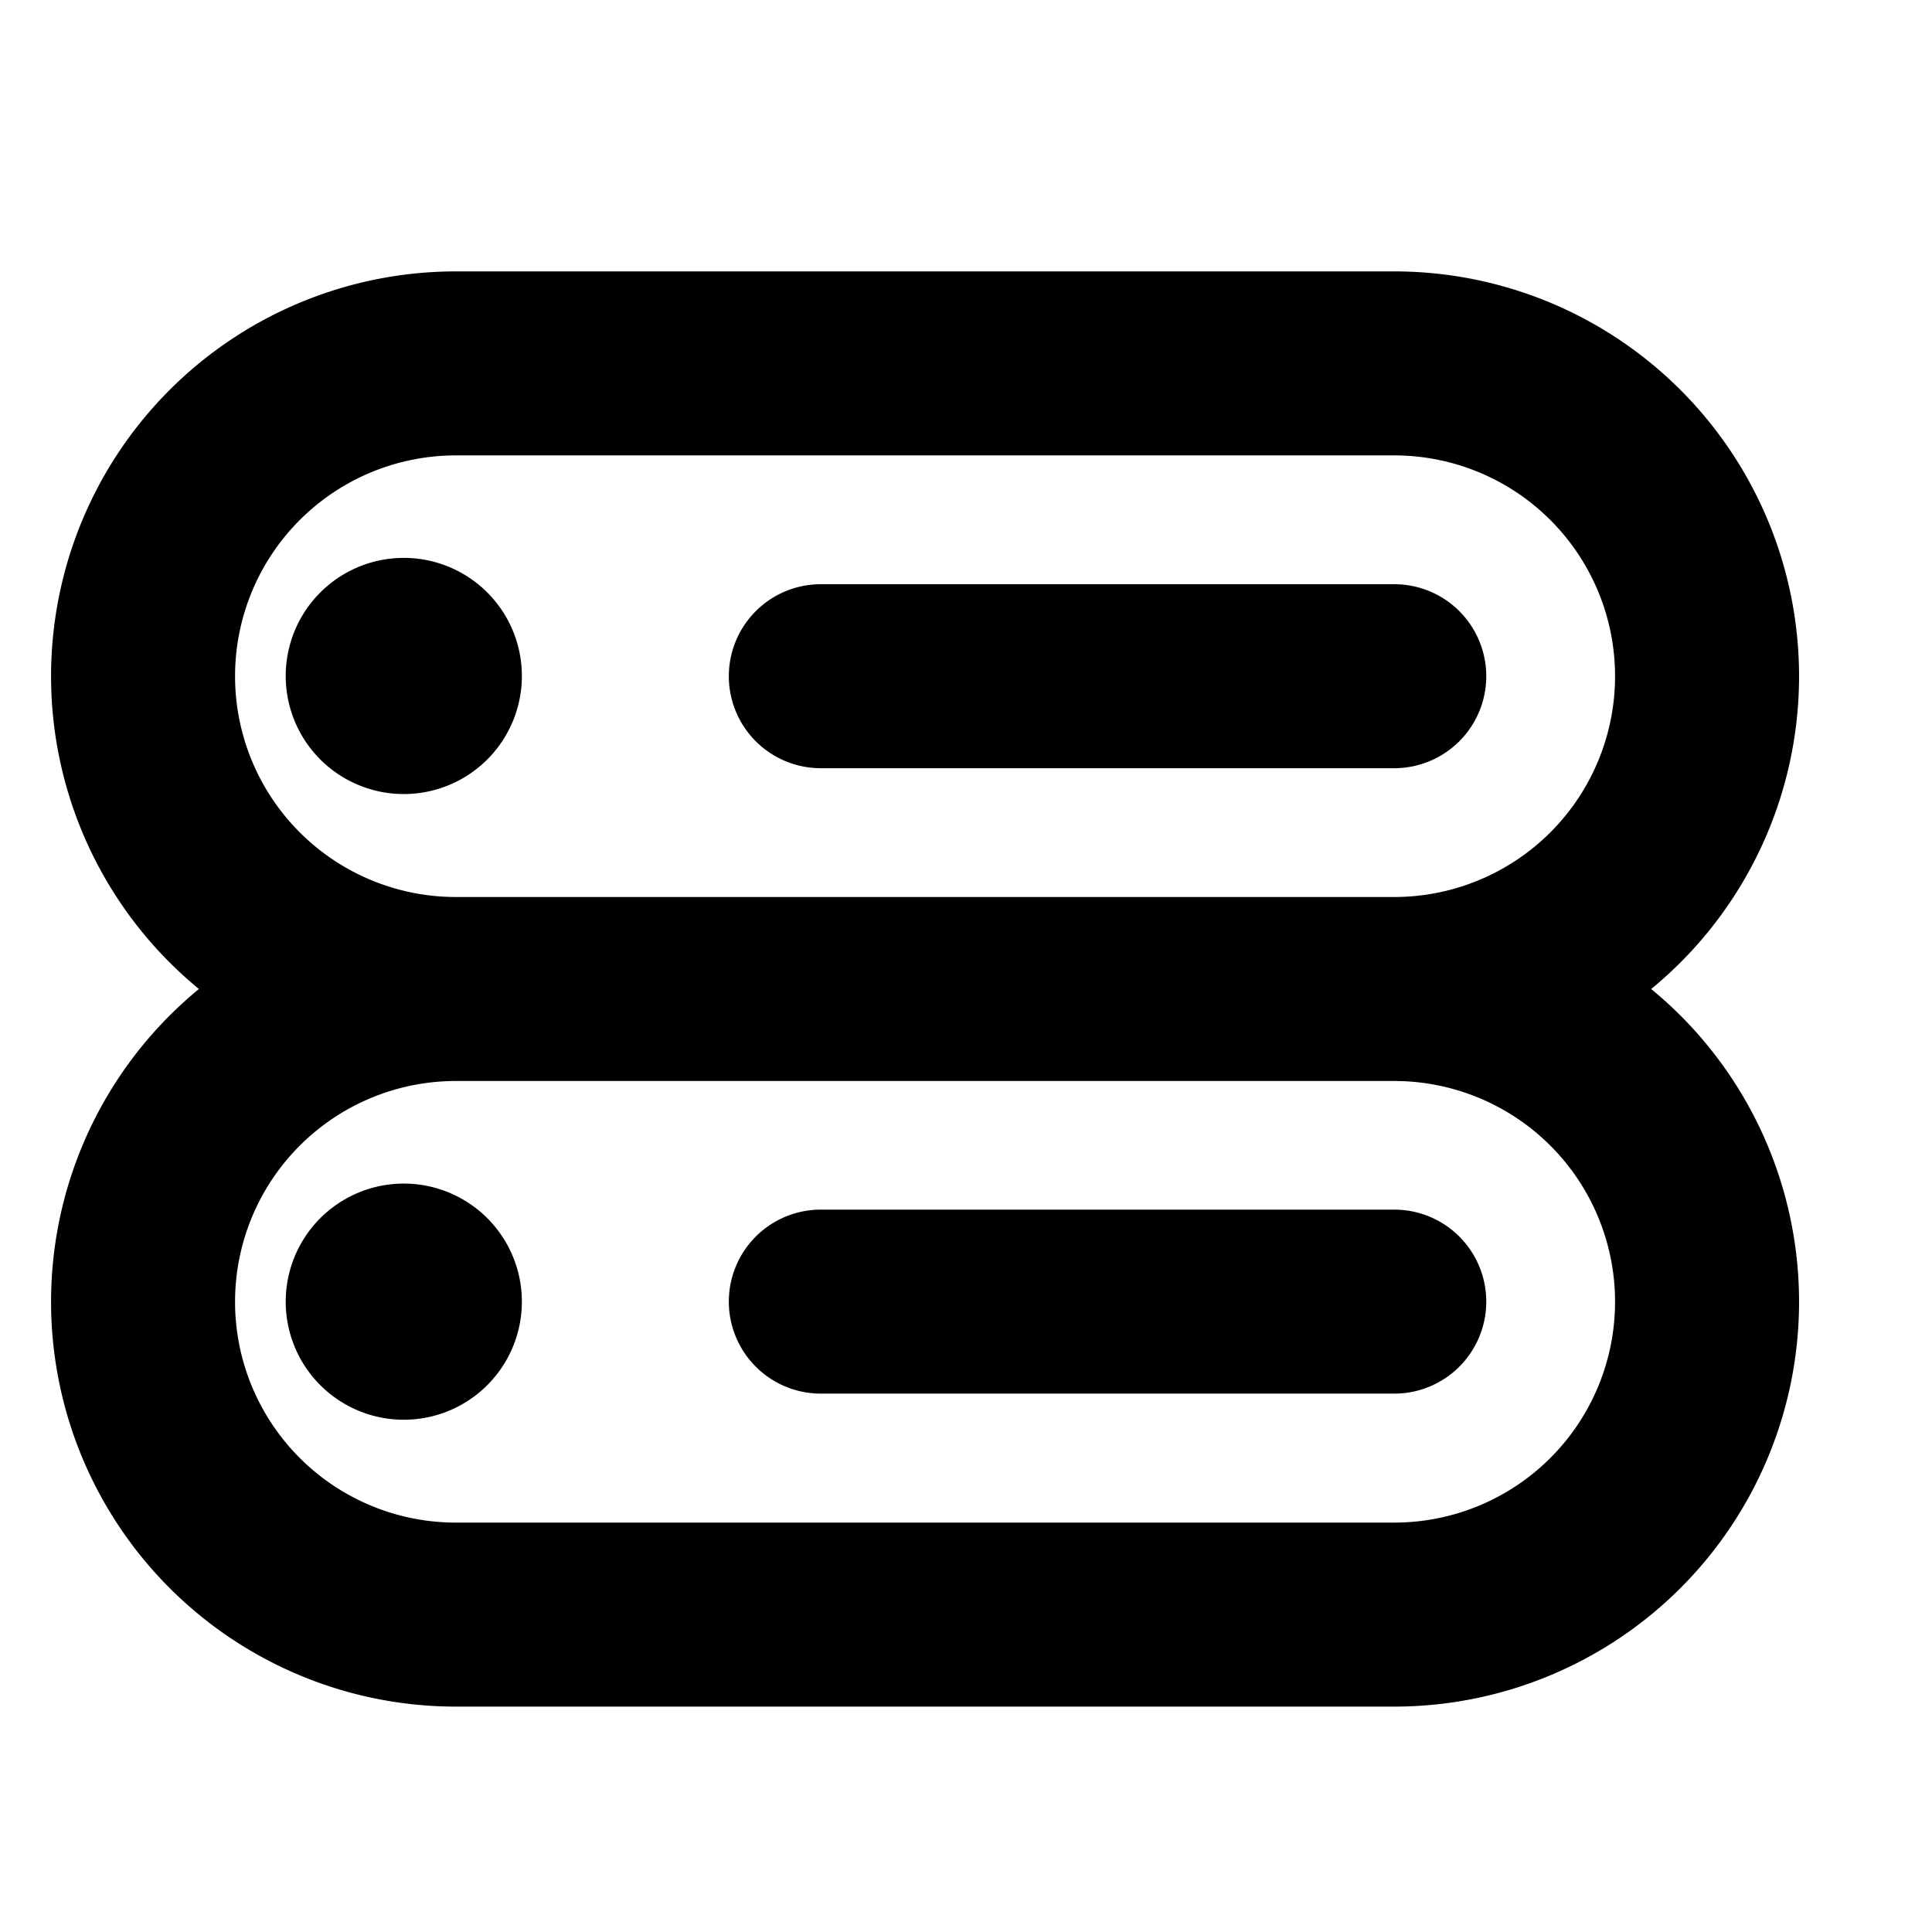 <svg x="0" y="0" viewBox="0 0 21 21" fill="none" xmlns="http://www.w3.org/2000/svg"><g clip-path="url(#clip0_6059_157627)" stroke="currentColor" stroke-width="2" stroke-linecap="round" stroke-linejoin="round"><path d="M4.389 7.064a.283.283 0 1 0 0 .567.283.283 0 0 0 0-.567v0m0 6.801a.283.283 0 1 0 0 .567.283.283 0 0 0 0-.567v0"/><path d="M15.155 3.95a3.4 3.4 0 1 1 0 6.8h-10.2a3.4 3.4 0 1 1 0-6.8h10.2zm0 6.8a3.4 3.4 0 1 1 0 6.8h-10.2a3.4 3.4 0 1 1 0-6.8h10.2zm-6.233-3.4h6.233m-6.233 6.798h6.233"/></g><defs><clipPath id="clip0_6059_157627"><path fill="#fff" transform="translate(.055 .95)" d="M0 0h20v20H0z"/></clipPath></defs></svg>